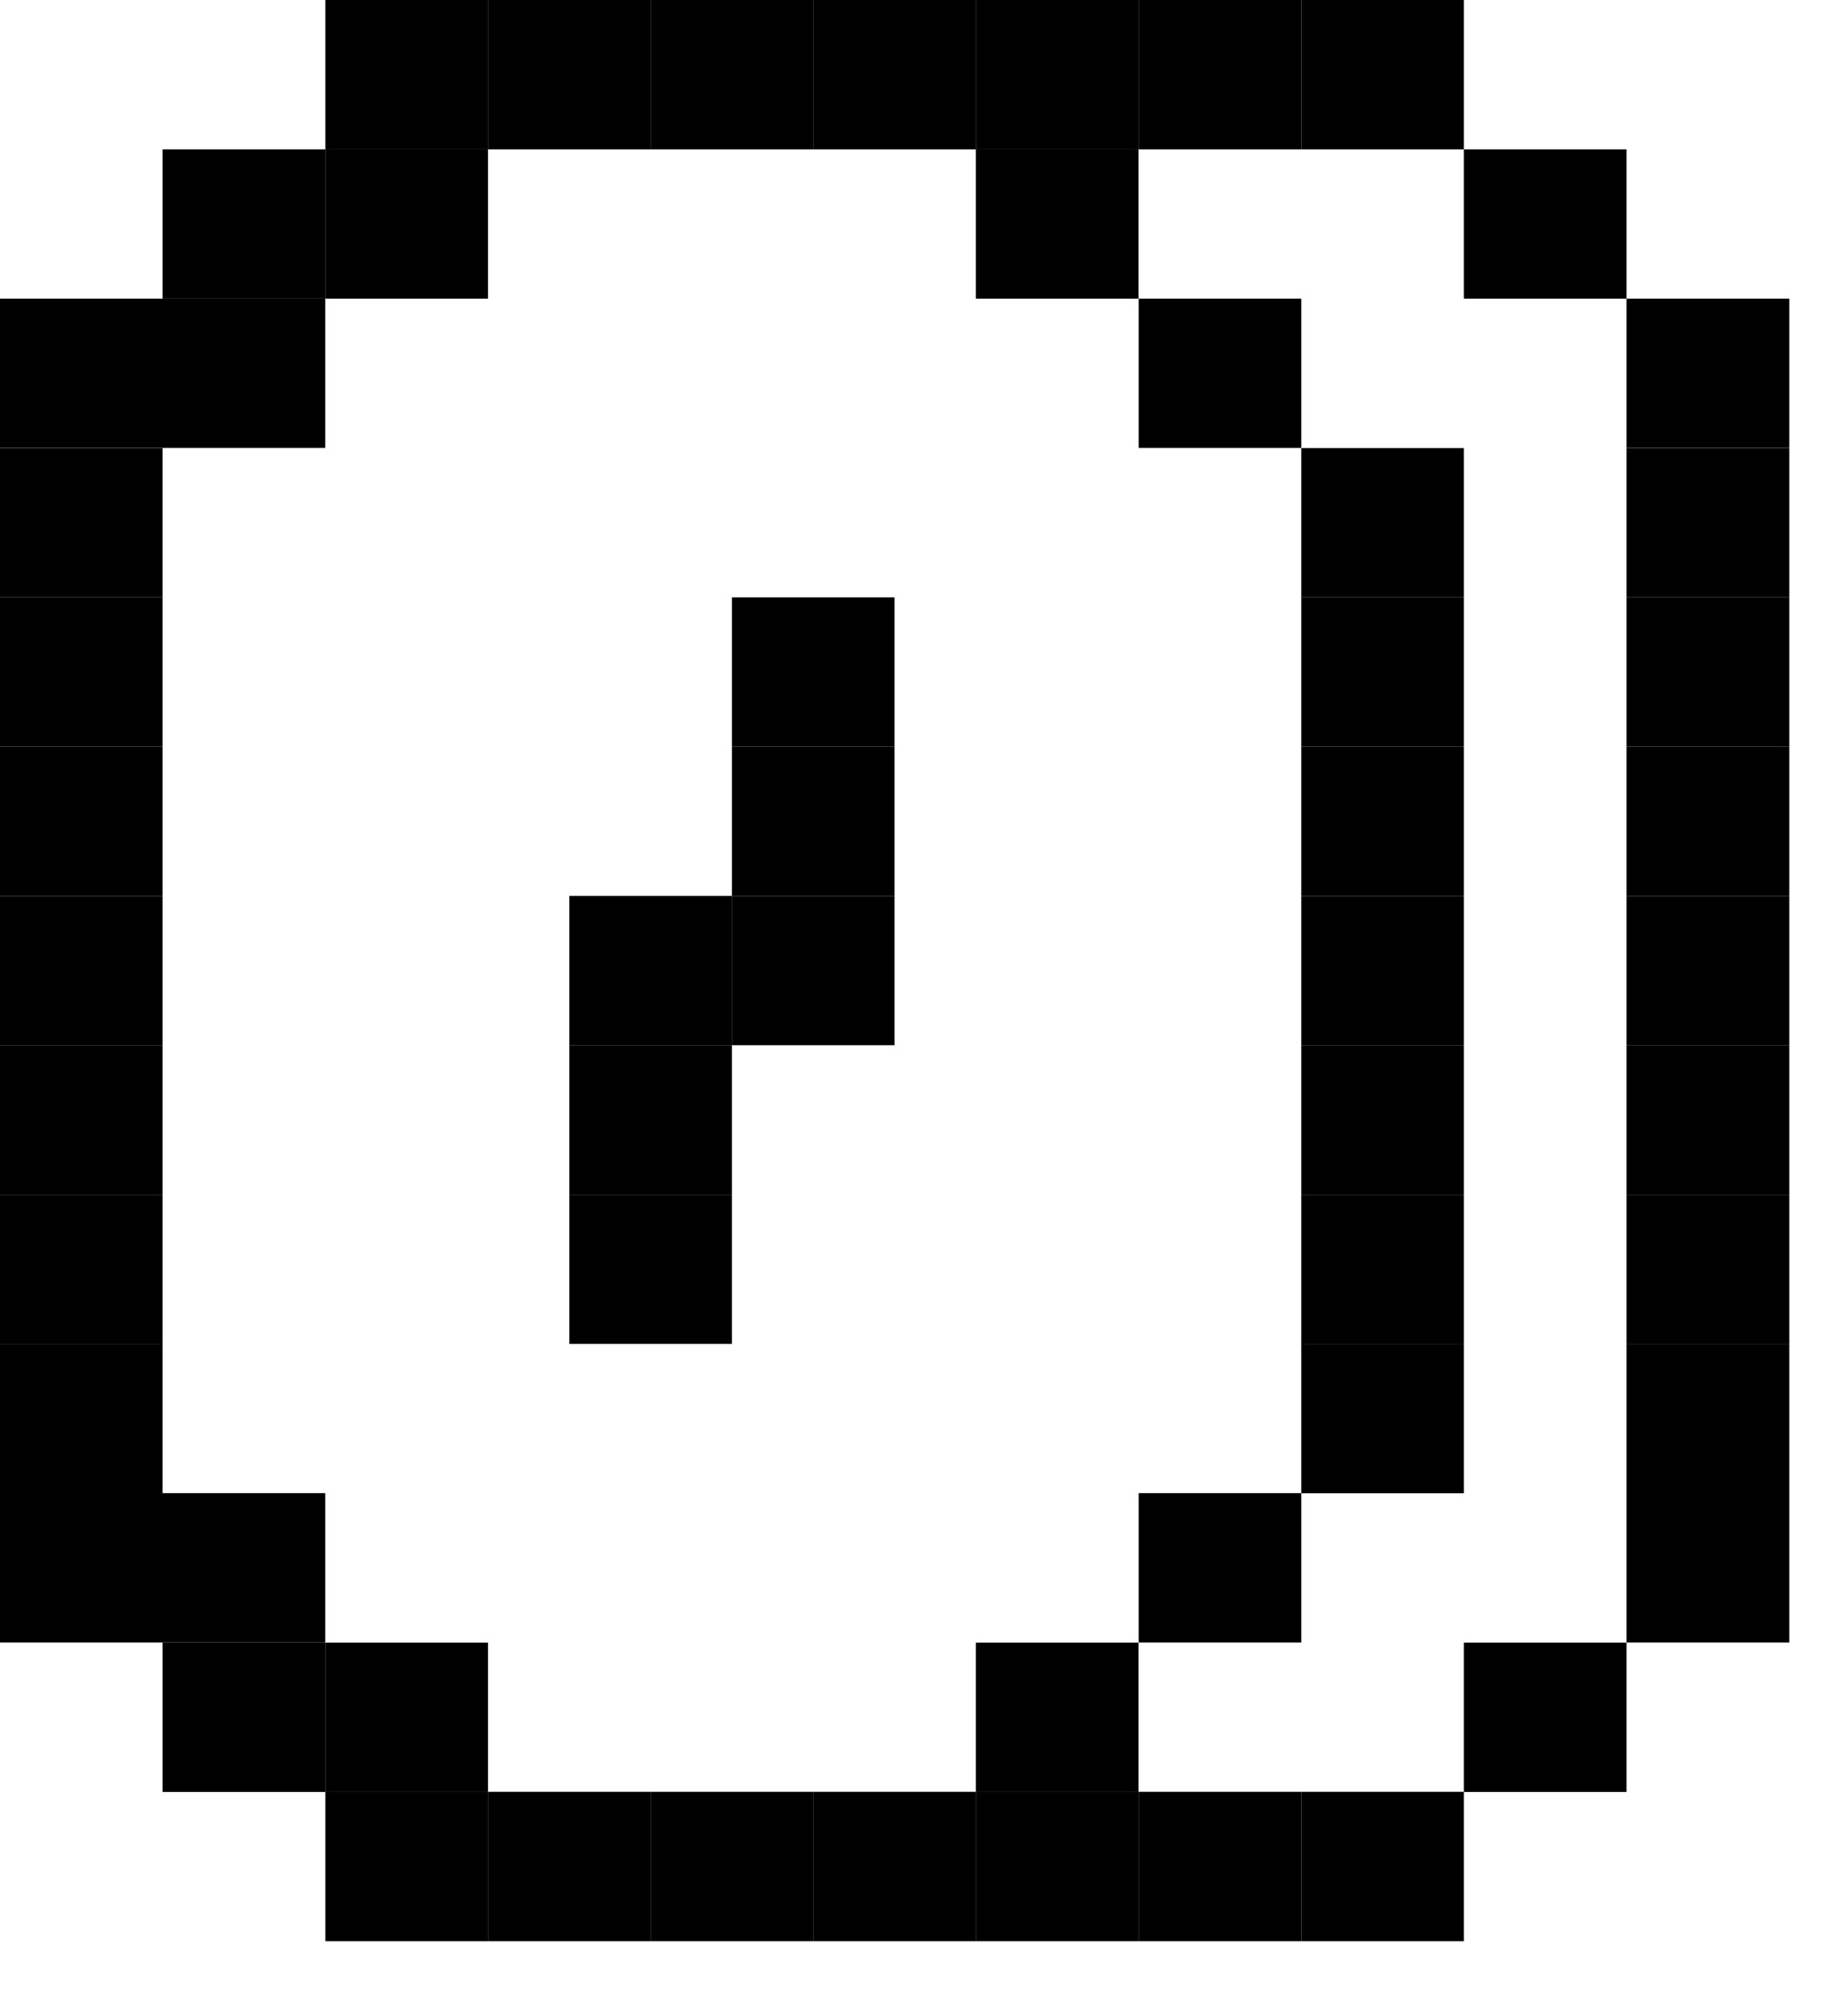 <svg width="13" height="14" viewBox="0 0 13 14" fill="none" xmlns="http://www.w3.org/2000/svg">
<path d="M2.288 2.1H1.144V3.149H2.288V2.1Z" fill="#E6CC00" style="fill:#E6CC00;fill:color(display-p3 0.902 0.8 0);fill-opacity:1;"/>
<path d="M2.288 1.05H1.144V2.1H2.288V1.05Z" fill="#E6CC00" style="fill:#E6CC00;fill:color(display-p3 0.902 0.8 0);fill-opacity:1;"/>
<path d="M3.433 1.05H2.289V2.1H3.433V1.05Z" fill="#E6CC00" style="fill:#E6CC00;fill:color(display-p3 0.902 0.8 0);fill-opacity:1;"/>
<path d="M4.577 0H3.433V1.05H4.577V0Z" fill="#E6CC00" style="fill:#E6CC00;fill:color(display-p3 0.902 0.8 0);fill-opacity:1;"/>
<path d="M5.721 0H4.577V1.05H5.721V0Z" fill="#E6CC00" style="fill:#E6CC00;fill:color(display-p3 0.902 0.8 0);fill-opacity:1;"/>
<path d="M6.865 0H5.721V1.05H6.865V0Z" fill="#E6CC00" style="fill:#E6CC00;fill:color(display-p3 0.902 0.8 0);fill-opacity:1;"/>
<path d="M8.009 1.05H6.865V2.1H8.009V1.05Z" fill="#E6CC00" style="fill:#E6CC00;fill:color(display-p3 0.902 0.8 0);fill-opacity:1;"/>
<path d="M9.154 2.1H8.01V3.149H9.154V2.1Z" fill="#E6CC00" style="fill:#E6CC00;fill:color(display-p3 0.902 0.8 0);fill-opacity:1;"/>
<path d="M1.144 2.1H0V3.149H1.144V2.1Z" fill="#E6CC00" style="fill:#E6CC00;fill:color(display-p3 0.902 0.8 0);fill-opacity:1;"/>
<path d="M1.144 3.15H0V4.2H1.144V3.15Z" fill="#E6CC00" style="fill:#E6CC00;fill:color(display-p3 0.902 0.8 0);fill-opacity:1;"/>
<path d="M10.298 3.15H9.154V4.2H10.298V3.15Z" fill="#E6CC00" style="fill:#E6CC00;fill:color(display-p3 0.902 0.8 0);fill-opacity:1;"/>
<path d="M1.144 4.2H0V5.25H1.144V4.2Z" fill="#E6CC00" style="fill:#E6CC00;fill:color(display-p3 0.902 0.8 0);fill-opacity:1;"/>
<path d="M10.298 4.2H9.154V5.25H10.298V4.2Z" fill="#E6CC00" style="fill:#E6CC00;fill:color(display-p3 0.902 0.8 0);fill-opacity:1;"/>
<path d="M1.144 5.25H0V6.299H1.144V5.25Z" fill="#E6CC00" style="fill:#E6CC00;fill:color(display-p3 0.902 0.8 0);fill-opacity:1;"/>
<path d="M10.298 5.25H9.154V6.299H10.298V5.25Z" fill="#E6CC00" style="fill:#E6CC00;fill:color(display-p3 0.902 0.8 0);fill-opacity:1;"/>
<path d="M1.144 6.299H0V7.349H1.144V6.299Z" fill="#E6CC00" style="fill:#E6CC00;fill:color(display-p3 0.902 0.8 0);fill-opacity:1;"/>
<path d="M10.298 6.299H9.154V7.349H10.298V6.299Z" fill="#E6CC00" style="fill:#E6CC00;fill:color(display-p3 0.902 0.8 0);fill-opacity:1;"/>
<path d="M1.144 7.349H0V8.399H1.144V7.349Z" fill="#E6CC00" style="fill:#E6CC00;fill:color(display-p3 0.902 0.8 0);fill-opacity:1;"/>
<path d="M6.293 4.2H5.149V5.25H6.293V4.2Z" fill="#E6CC00" style="fill:#E6CC00;fill:color(display-p3 0.902 0.8 0);fill-opacity:1;"/>
<path d="M6.293 5.25H5.149V6.299H6.293V5.25Z" fill="#E6CC00" style="fill:#E6CC00;fill:color(display-p3 0.902 0.8 0);fill-opacity:1;"/>
<path d="M6.293 6.299H5.149V7.349H6.293V6.299Z" fill="#E6CC00" style="fill:#E6CC00;fill:color(display-p3 0.902 0.8 0);fill-opacity:1;"/>
<path d="M5.149 6.299H4.005V7.349H5.149V6.299Z" fill="#E6CC00" style="fill:#E6CC00;fill:color(display-p3 0.902 0.8 0);fill-opacity:1;"/>
<path d="M5.149 7.349H4.005V8.399H5.149V7.349Z" fill="#E6CC00" style="fill:#E6CC00;fill:color(display-p3 0.902 0.8 0);fill-opacity:1;"/>
<path d="M5.149 8.399H4.005V9.449H5.149V8.399Z" fill="#E6CC00" style="fill:#E6CC00;fill:color(display-p3 0.902 0.8 0);fill-opacity:1;"/>
<path d="M10.298 7.349H9.154V8.399H10.298V7.349Z" fill="#E6CC00" style="fill:#E6CC00;fill:color(display-p3 0.902 0.8 0);fill-opacity:1;"/>
<path d="M1.144 8.399H0V9.449H1.144V8.399Z" fill="#E6CC00" style="fill:#E6CC00;fill:color(display-p3 0.902 0.8 0);fill-opacity:1;"/>
<path d="M10.298 8.399H9.154V9.449H10.298V8.399Z" fill="#E6CC00" style="fill:#E6CC00;fill:color(display-p3 0.902 0.8 0);fill-opacity:1;"/>
<path d="M1.144 9.449H0V10.499H1.144V9.449Z" fill="#E6CC00" style="fill:#E6CC00;fill:color(display-p3 0.902 0.8 0);fill-opacity:1;"/>
<path d="M10.298 9.449H9.154V10.499H10.298V9.449Z" fill="#E6CC00" style="fill:#E6CC00;fill:color(display-p3 0.902 0.8 0);fill-opacity:1;"/>
<path d="M1.144 10.498H0V11.548H1.144V10.498Z" fill="#E6CC00" style="fill:#E6CC00;fill:color(display-p3 0.902 0.8 0);fill-opacity:1;"/>
<path d="M2.288 10.498H1.144V11.548H2.288V10.498Z" fill="#E6CC00" style="fill:#E6CC00;fill:color(display-p3 0.902 0.8 0);fill-opacity:1;"/>
<path d="M2.288 11.549H1.144V12.599H2.288V11.549Z" fill="#E6CC00" style="fill:#E6CC00;fill:color(display-p3 0.902 0.8 0);fill-opacity:1;"/>
<path d="M3.433 11.549H2.289V12.599H3.433V11.549Z" fill="#E6CC00" style="fill:#E6CC00;fill:color(display-p3 0.902 0.8 0);fill-opacity:1;"/>
<path d="M4.577 12.598H3.433V13.648H4.577V12.598Z" fill="#E6CC00" style="fill:#E6CC00;fill:color(display-p3 0.902 0.8 0);fill-opacity:1;"/>
<path d="M5.721 12.598H4.577V13.648H5.721V12.598Z" fill="#E6CC00" style="fill:#E6CC00;fill:color(display-p3 0.902 0.8 0);fill-opacity:1;"/>
<path d="M6.865 12.598H5.721V13.648H6.865V12.598Z" fill="#E6CC00" style="fill:#E6CC00;fill:color(display-p3 0.902 0.8 0);fill-opacity:1;"/>
<path d="M8.009 0H6.865V1.05H8.009V0Z" fill="#E6CC00" style="fill:#E6CC00;fill:color(display-p3 0.902 0.8 0);fill-opacity:1;"/>
<path d="M8.009 12.598H6.865V13.648H8.009V12.598Z" fill="#E6CC00" style="fill:#E6CC00;fill:color(display-p3 0.902 0.8 0);fill-opacity:1;"/>
<path d="M9.154 12.598H8.009V13.648H9.154V12.598Z" fill="#E6CC00" style="fill:#E6CC00;fill:color(display-p3 0.902 0.8 0);fill-opacity:1;"/>
<path d="M3.433 0H2.289V1.05H3.433V0Z" fill="#E6CC00" style="fill:#E6CC00;fill:color(display-p3 0.902 0.8 0);fill-opacity:1;"/>
<path d="M3.433 12.598H2.289V13.648H3.433V12.598Z" fill="#E6CC00" style="fill:#E6CC00;fill:color(display-p3 0.902 0.8 0);fill-opacity:1;"/>
<path d="M8.009 11.549H6.865V12.599H8.009V11.549Z" fill="#E6CC00" style="fill:#E6CC00;fill:color(display-p3 0.902 0.8 0);fill-opacity:1;"/>
<path d="M9.154 10.498H8.01V11.548H9.154V10.498Z" fill="#E6CC00" style="fill:#E6CC00;fill:color(display-p3 0.902 0.8 0);fill-opacity:1;"/>
<path d="M9.154 0H8.009V1.05H9.154V0Z" fill="#E6CC00" style="fill:#E6CC00;fill:color(display-p3 0.902 0.8 0);fill-opacity:1;"/>
<path d="M11.442 1.05H10.298V2.1H11.442V1.05Z" fill="#E6CC00" style="fill:#E6CC00;fill:color(display-p3 0.902 0.8 0);fill-opacity:1;"/>
<path d="M12.587 2.1H11.442V3.149H12.587V2.1Z" fill="#E6CC00" style="fill:#E6CC00;fill:color(display-p3 0.902 0.8 0);fill-opacity:1;"/>
<path d="M12.587 3.15H11.442V4.2H12.587V3.15Z" fill="#E6CC00" style="fill:#E6CC00;fill:color(display-p3 0.902 0.8 0);fill-opacity:1;"/>
<path d="M12.587 4.2H11.442V5.25H12.587V4.2Z" fill="#E6CC00" style="fill:#E6CC00;fill:color(display-p3 0.902 0.8 0);fill-opacity:1;"/>
<path d="M12.587 5.25H11.442V6.299H12.587V5.25Z" fill="#E6CC00" style="fill:#E6CC00;fill:color(display-p3 0.902 0.8 0);fill-opacity:1;"/>
<path d="M12.587 6.299H11.442V7.349H12.587V6.299Z" fill="#E6CC00" style="fill:#E6CC00;fill:color(display-p3 0.902 0.8 0);fill-opacity:1;"/>
<path d="M12.587 7.349H11.442V8.399H12.587V7.349Z" fill="#E6CC00" style="fill:#E6CC00;fill:color(display-p3 0.902 0.8 0);fill-opacity:1;"/>
<path d="M12.587 8.399H11.442V9.449H12.587V8.399Z" fill="#E6CC00" style="fill:#E6CC00;fill:color(display-p3 0.902 0.8 0);fill-opacity:1;"/>
<path d="M12.587 9.449H11.442V10.499H12.587V9.449Z" fill="#E6CC00" style="fill:#E6CC00;fill:color(display-p3 0.902 0.8 0);fill-opacity:1;"/>
<path d="M12.587 10.498H11.442V11.548H12.587V10.498Z" fill="#E6CC00" style="fill:#E6CC00;fill:color(display-p3 0.902 0.8 0);fill-opacity:1;"/>
<path d="M10.298 0H9.154V1.05H10.298V0Z" fill="#E6CC00" style="fill:#E6CC00;fill:color(display-p3 0.902 0.8 0);fill-opacity:1;"/>
<path d="M10.298 12.598H9.154V13.648H10.298V12.598Z" fill="#E6CC00" style="fill:#E6CC00;fill:color(display-p3 0.902 0.8 0);fill-opacity:1;"/>
<path d="M11.442 11.549H10.298V12.599H11.442V11.549Z" fill="#E6CC00" style="fill:#E6CC00;fill:color(display-p3 0.902 0.8 0);fill-opacity:1;"/>
</svg>
